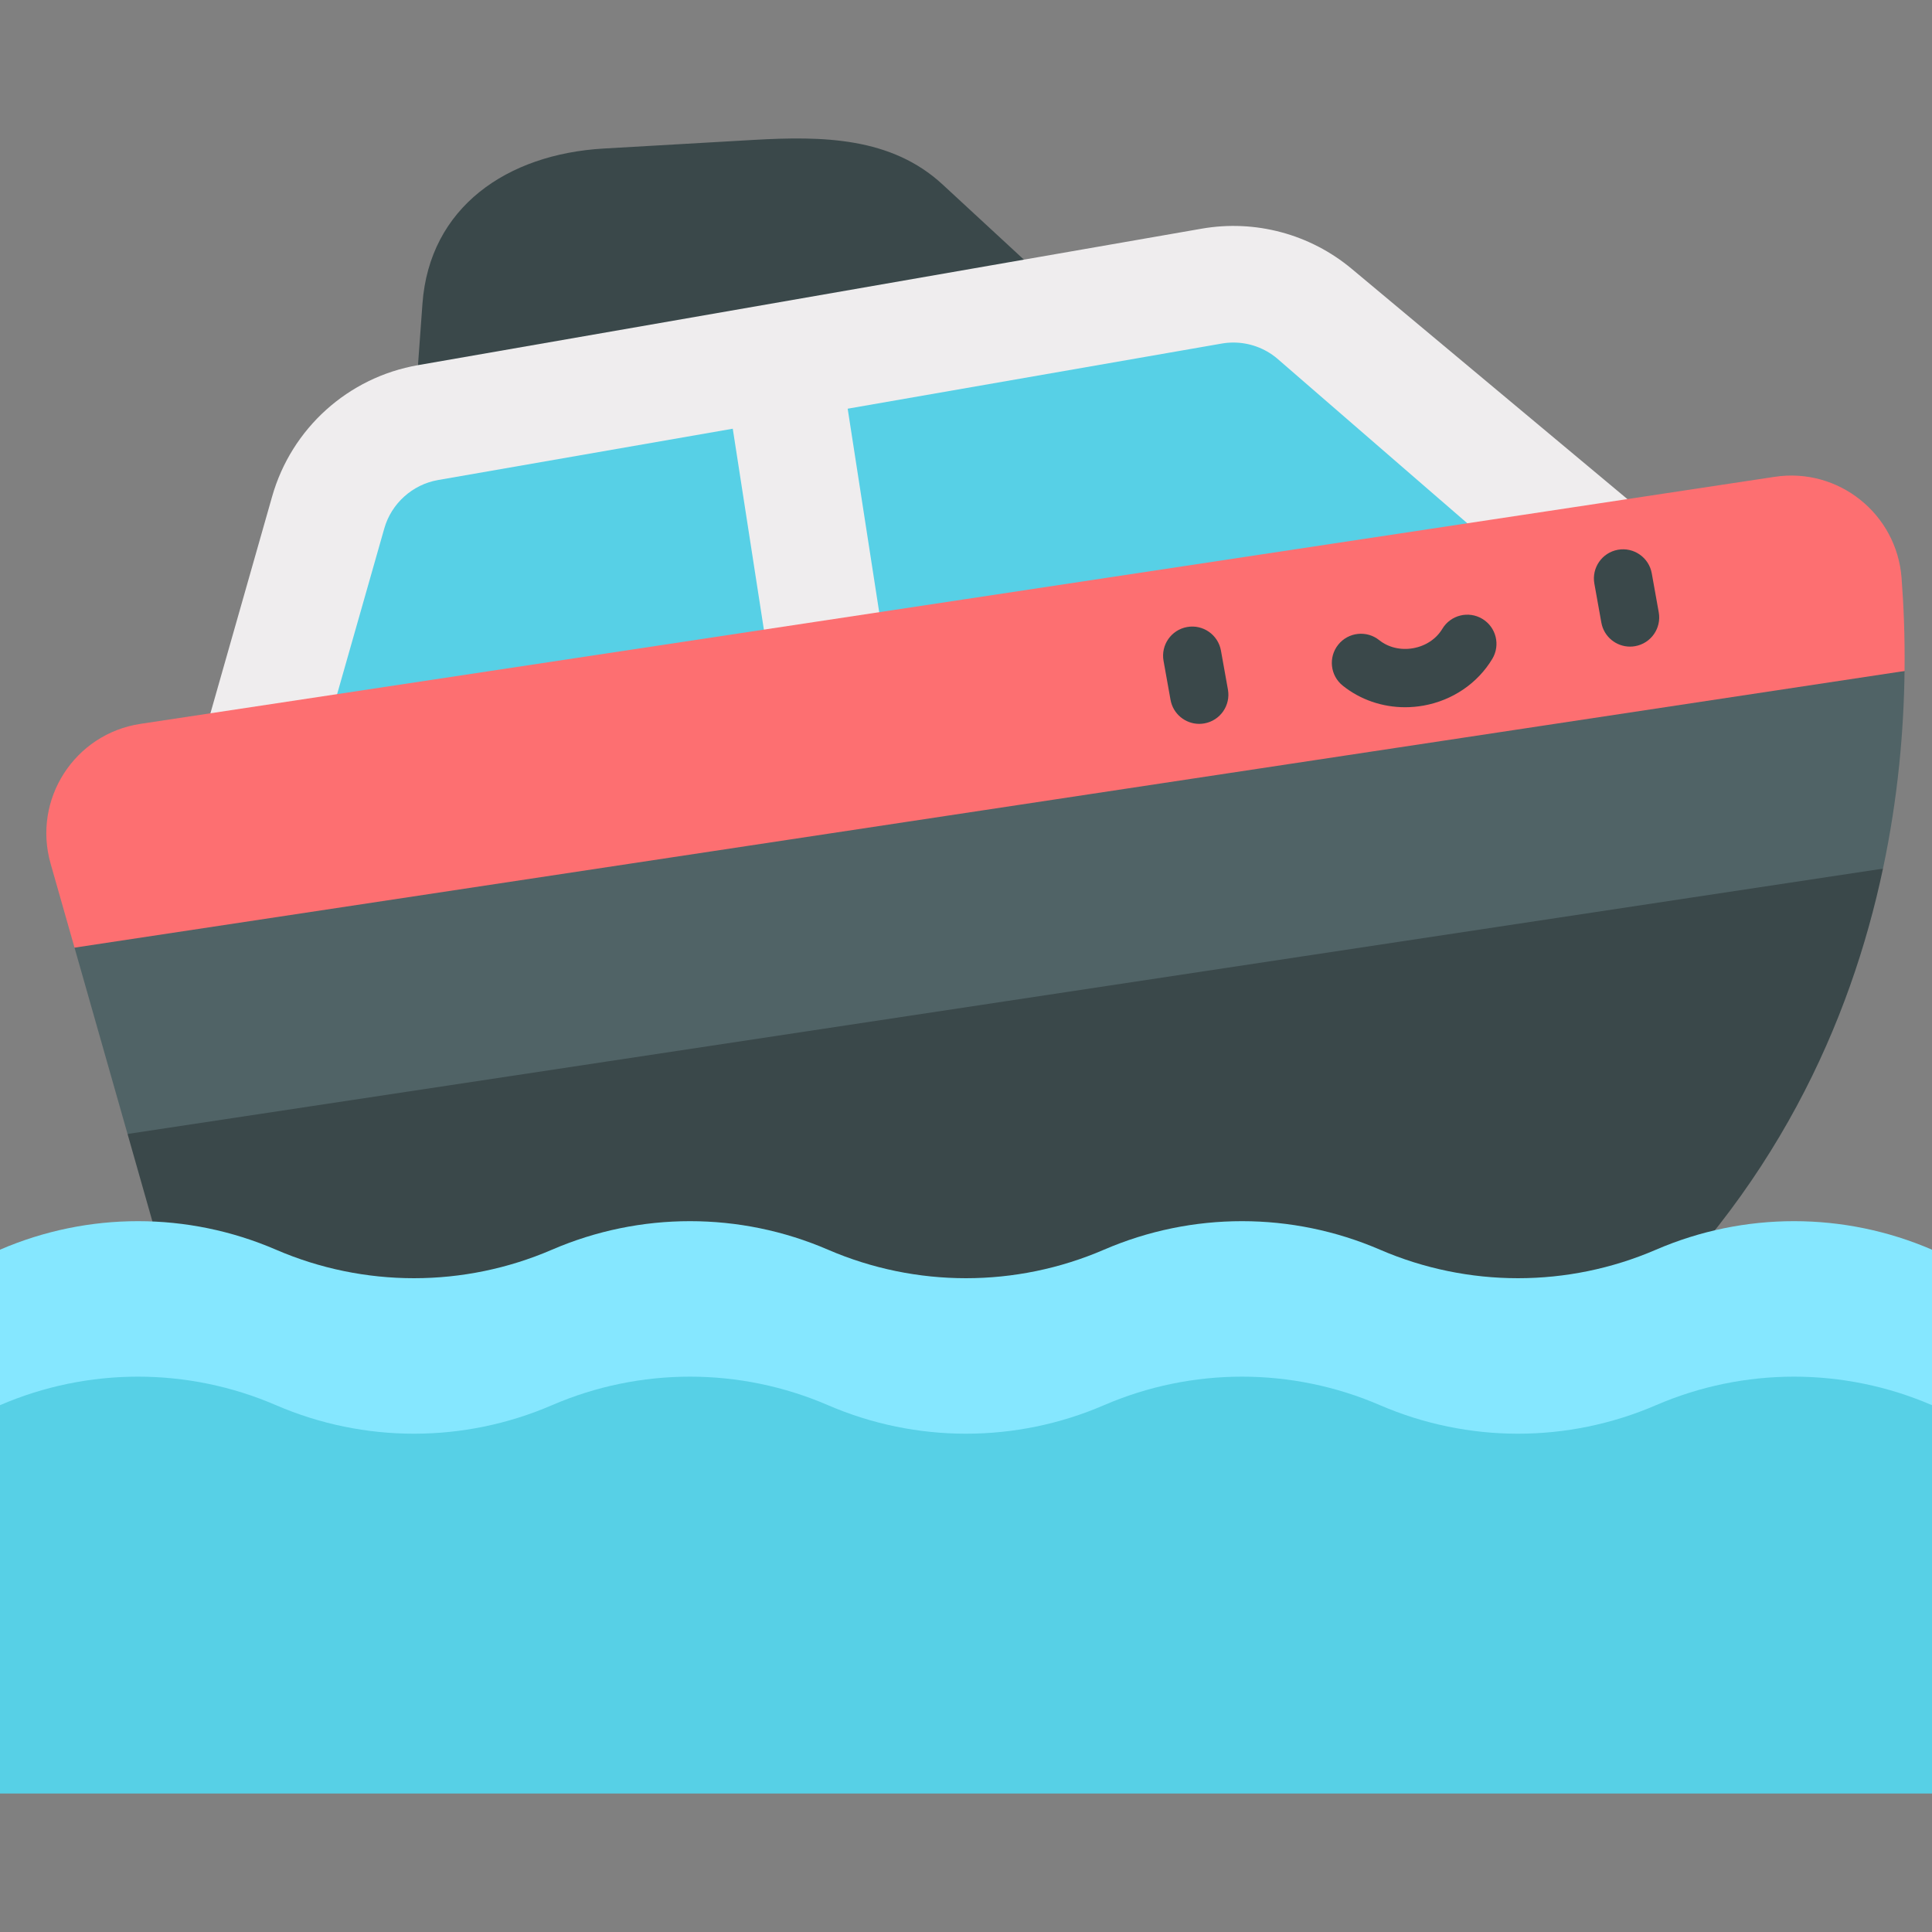 <?xml version="1.0" encoding="iso-8859-1"?>
<!-- Generator: Adobe Illustrator 19.0.0, SVG Export Plug-In . SVG Version: 6.00 Build 0)  -->
<svg version="1.1" id="Capa_1" xmlns="http://www.w3.org/2000/svg" xmlns:xlink="http://www.w3.org/1999/xlink" x="0px" y="0px"
	 viewBox="0 0 512 512" style="enable-background:new 0 0 512 512;" xml:space="preserve">
<rect x="0" y="0" width="512" height="512" fill="#808080" stroke="none"/>
<polygon style="fill:#57D0E6;" points="488.724,351.784 16.901,351.784 0,372.388 0,475.305 512,475.305 512,372.388 "/>
<path style="fill:#3A484A;" d="M249.795,48.889c-13.59-12.559-31.702-12.871-50.175-11.807l-39.63,2.282
	c-25.621,1.475-46.174,15.54-48.035,41.135l-1.183,16.27l14.738,12.822l145.837-30.218V68.806L249.795,48.889z"/>
<path style="fill:#EFEDEE;" d="M358.223,71.247c-11.038-9.221-25.577-13.116-39.747-10.648l-207.704,36.17
	c-18.494,3.22-33.512,16.741-38.651,34.796l-16.355,57.461l15.833,31.137l359.67-65.932v-21.969L358.223,71.247z"/>
<g>
	<path style="fill:#57D0E6;" d="M233.406,164.88l159.351-22.819L338.41,94.966c-3.234-2.7-7.332-4.188-11.543-4.188
		c-1.031,0-2.071,0.09-3.09,0.268l-99.133,17.264L233.406,164.88z"/>
	<path style="fill:#57D0E6;" d="M194.191,113.613l-78.118,13.604c-6.763,1.179-12.348,6.206-14.228,12.809l-12.964,45.549
		l113.929-16.314L194.191,113.613z"/>
</g>
<path style="fill:#506366;" d="M258.511,188.582L19.749,251.138L33.8,300.514l228.437-7.345l236.772-62.975
	c4.028-18.966,5.532-36.829,5.717-52.374L258.511,188.582z"/>
<path style="fill:#3A484A;" d="M499.009,230.194c-8.561,40.476-28.588,85.958-71.659,124.58l-377.726,1.37L33.8,300.514
	L499.009,230.194z"/>
<path style="fill:#FD6F71;" d="M504.727,177.82L19.749,251.138l-6.346-22.293c-4.832-16.998,6.346-34.367,23.818-37.014
	l433.088-65.468c16.864-2.555,32.317,9.776,33.625,26.774C504.49,160.399,504.84,168.713,504.727,177.82z"/>
<g>
	<path style="fill:#3A484A;" d="M317.8,191.831c-3.671,0-6.926-2.625-7.597-6.364l-1.852-10.332c-0.753-4.2,2.042-8.216,6.242-8.969
		c4.193-0.753,8.215,2.041,8.969,6.242l1.852,10.332c0.753,4.2-2.042,8.216-6.242,8.969
		C318.711,191.791,318.252,191.831,317.8,191.831z"/>
	<path style="fill:#3A484A;" d="M431.971,171.36c-3.671,0-6.926-2.625-7.597-6.364l-1.852-10.332
		c-0.753-4.2,2.042-8.216,6.242-8.969c4.193-0.755,8.215,2.041,8.969,6.242l1.852,10.332c0.753,4.2-2.042,8.216-6.242,8.969
		C432.883,171.321,432.425,171.36,431.971,171.36z"/>
	<path style="fill:#3A484A;" d="M372.363,187.424c-6.024,0-11.855-1.985-16.516-5.716c-3.332-2.667-3.87-7.53-1.203-10.86
		c2.666-3.331,7.529-3.87,10.86-1.203c2.432,1.947,5.717,2.726,9.015,2.135c3.297-0.591,6.108-2.462,7.712-5.133
		c2.196-3.658,6.941-4.843,10.602-2.645c3.658,2.197,4.842,6.943,2.644,10.602c-3.9,6.494-10.546,11.009-18.231,12.387
		C375.618,187.28,373.984,187.424,372.363,187.424z"/>
</g>
<path style="fill:#85E7FF;" d="M438.857,331.181L438.857,331.181c-23.34,10.078-49.803,10.078-73.143,0l0,0
	c-23.34-10.078-49.803-10.078-73.143,0l0,0c-23.34,10.078-49.803,10.078-73.143,0l0,0c-23.34-10.078-49.803-10.078-73.143,0l0,0
	c-23.34,10.078-49.803,10.078-73.143,0l0,0c-23.34-10.078-49.803-10.078-73.143,0v41.207c23.34-10.078,49.803-10.078,73.143,0l0,0
	c23.34,10.078,49.803,10.078,73.143,0l0,0c23.34-10.078,49.803-10.078,73.143,0l0,0c23.34,10.078,49.803,10.078,73.143,0l0,0
	c23.34-10.078,49.803-10.078,73.143,0l0,0c23.34,10.078,49.803,10.078,73.143,0l0,0c23.34-10.078,49.803-10.078,73.143,0v-41.207
	C488.66,321.102,462.197,321.102,438.857,331.181z"/>
<g>
</g>
<g>
</g>
<g>
</g>
<g>
</g>
<g>
</g>
<g>
</g>
<g>
</g>
<g>
</g>
<g>
</g>
<g>
</g>
<g>
</g>
<g>
</g>
<g>
</g>
<g>
</g>
<g>
</g>
</svg>
